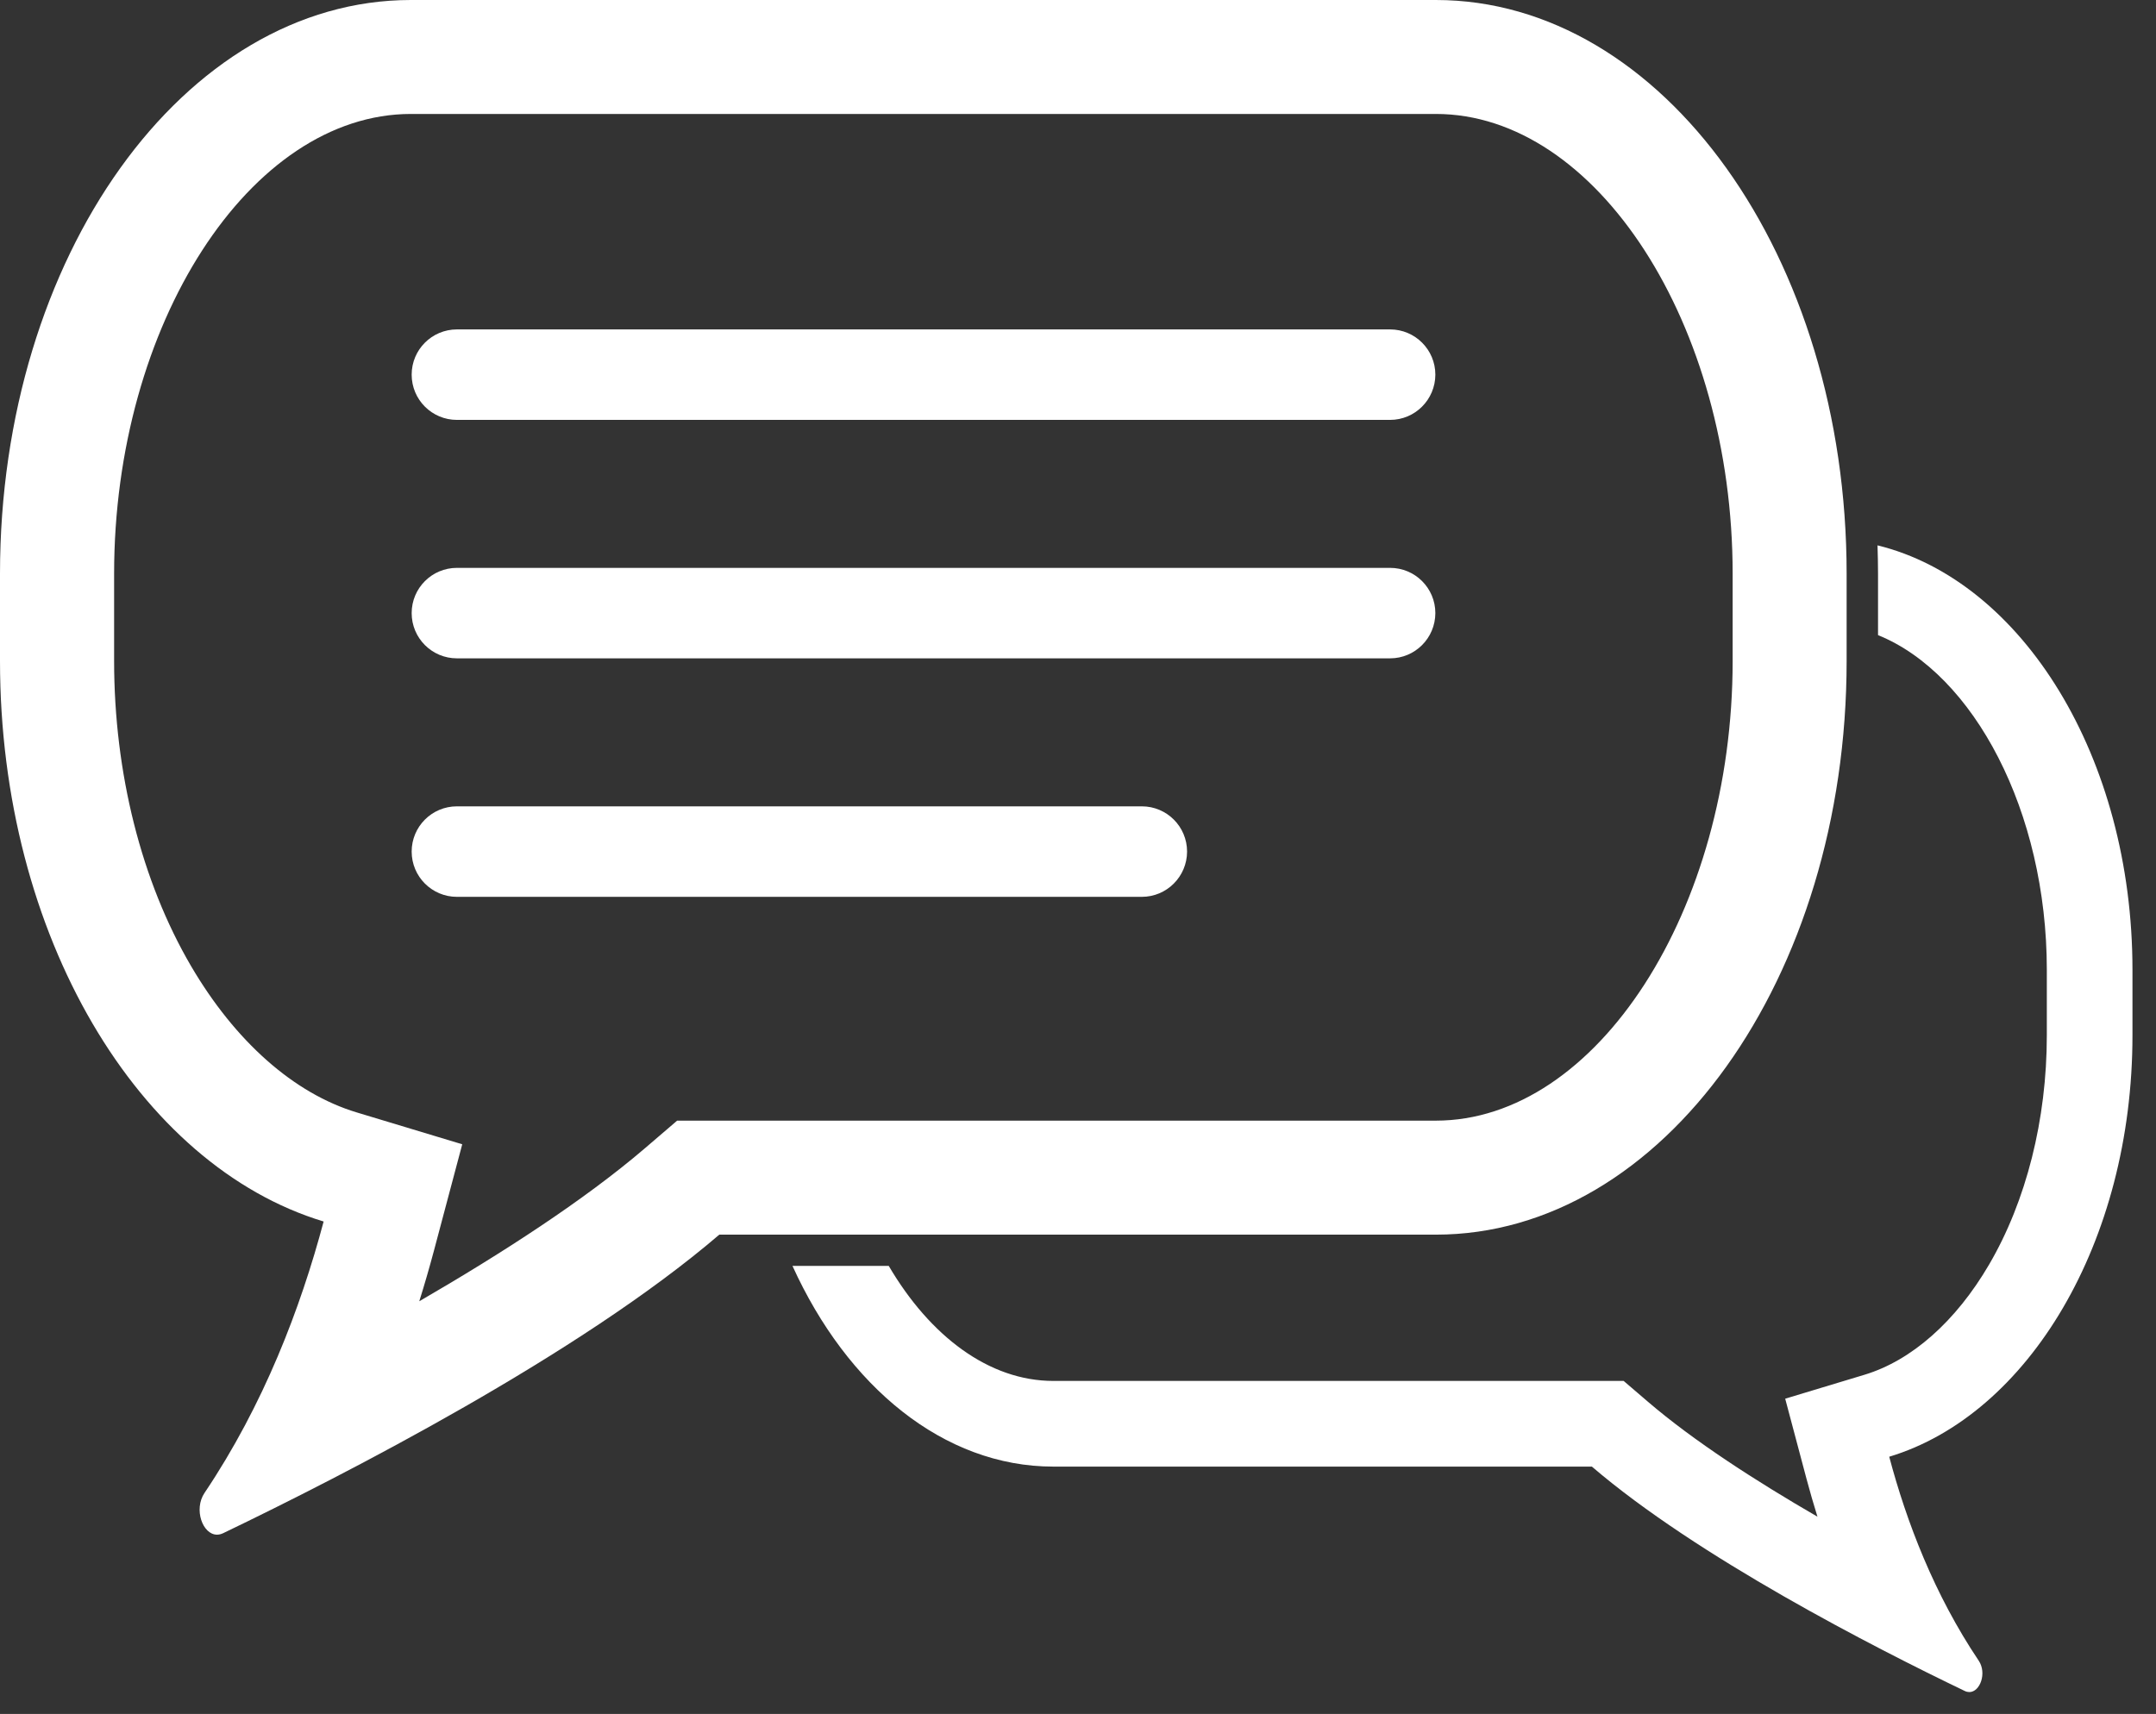 <svg width="83" height="66" viewBox="0 0 83 66" fill="none" xmlns="http://www.w3.org/2000/svg">
<rect x="0" y="0" width="83" height="66" fill="#333333" stroke="none"/>
<path d="M55.275 4.388C61.469 4.388 66.702 12.494 66.702 22.091V25.45C66.702 35.045 61.469 43.153 55.275 43.153H27.691H26.068L24.836 44.209C22.487 46.223 19.284 48.287 16.141 50.108C16.341 49.472 16.528 48.823 16.704 48.166L17.795 44.063L13.732 42.836C11.319 42.108 9.054 40.104 7.351 37.194C5.444 33.932 4.393 29.761 4.393 25.45V22.091C4.393 12.496 9.626 4.388 15.82 4.388H55.275ZM55.275 0H15.816C7.081 0 0 9.89 0 22.091V25.45C0 36.041 5.339 44.886 12.459 47.037C11.572 50.367 10.154 54.094 7.875 57.486C7.446 58.123 7.802 59.096 8.354 59.096C8.429 59.096 8.506 59.078 8.587 59.041C13.273 56.788 22.309 52.158 27.691 47.543H55.275C64.01 47.543 71.09 37.654 71.09 25.452V22.093C71.09 9.89 64.01 0 55.275 0Z" fill="white"/>
<path d="M72.279 21C72.29 21.363 72.299 21.725 72.299 22.09V24.457C75.983 25.947 78.797 31.245 78.797 37.345V39.87C78.797 43.11 78.007 46.245 76.573 48.697C75.295 50.884 73.59 52.391 71.778 52.938L68.725 53.86L69.545 56.944C69.677 57.439 69.818 57.925 69.967 58.404C67.605 57.036 65.198 55.486 63.432 53.97L62.506 53.176H61.285H40.551C38.072 53.176 35.8 51.449 34.214 48.746H30.508C32.615 53.389 36.324 56.475 40.551 56.475H61.283C65.328 59.944 72.118 63.424 75.64 65.116C75.7 65.144 75.759 65.157 75.814 65.157C76.227 65.157 76.496 64.427 76.175 63.948C74.463 61.4 73.394 58.598 72.73 56.095C78.082 54.478 82.094 47.831 82.094 39.87V37.345C82.094 29.162 77.855 22.368 72.279 21Z" fill="white"/>
<path d="M53.514 16.169H17.59C16.629 16.169 15.848 15.391 15.848 14.427C15.848 13.466 16.626 12.685 17.59 12.685H53.514C54.476 12.685 55.257 13.464 55.257 14.427C55.254 15.388 54.476 16.169 53.514 16.169Z" fill="white"/>
<path d="M53.514 25.351H17.59C16.629 25.351 15.848 24.572 15.848 23.609C15.848 22.648 16.626 21.867 17.59 21.867H53.514C54.476 21.867 55.257 22.645 55.257 23.609C55.254 24.572 54.476 25.351 53.514 25.351Z" fill="white"/>
<path d="M43.957 34.535H17.59C16.629 34.535 15.848 33.756 15.848 32.792C15.848 31.831 16.626 31.05 17.59 31.05H43.957C44.918 31.05 45.699 31.829 45.699 32.792C45.697 33.754 44.918 34.535 43.957 34.535Z" fill="white"/>
</svg>
